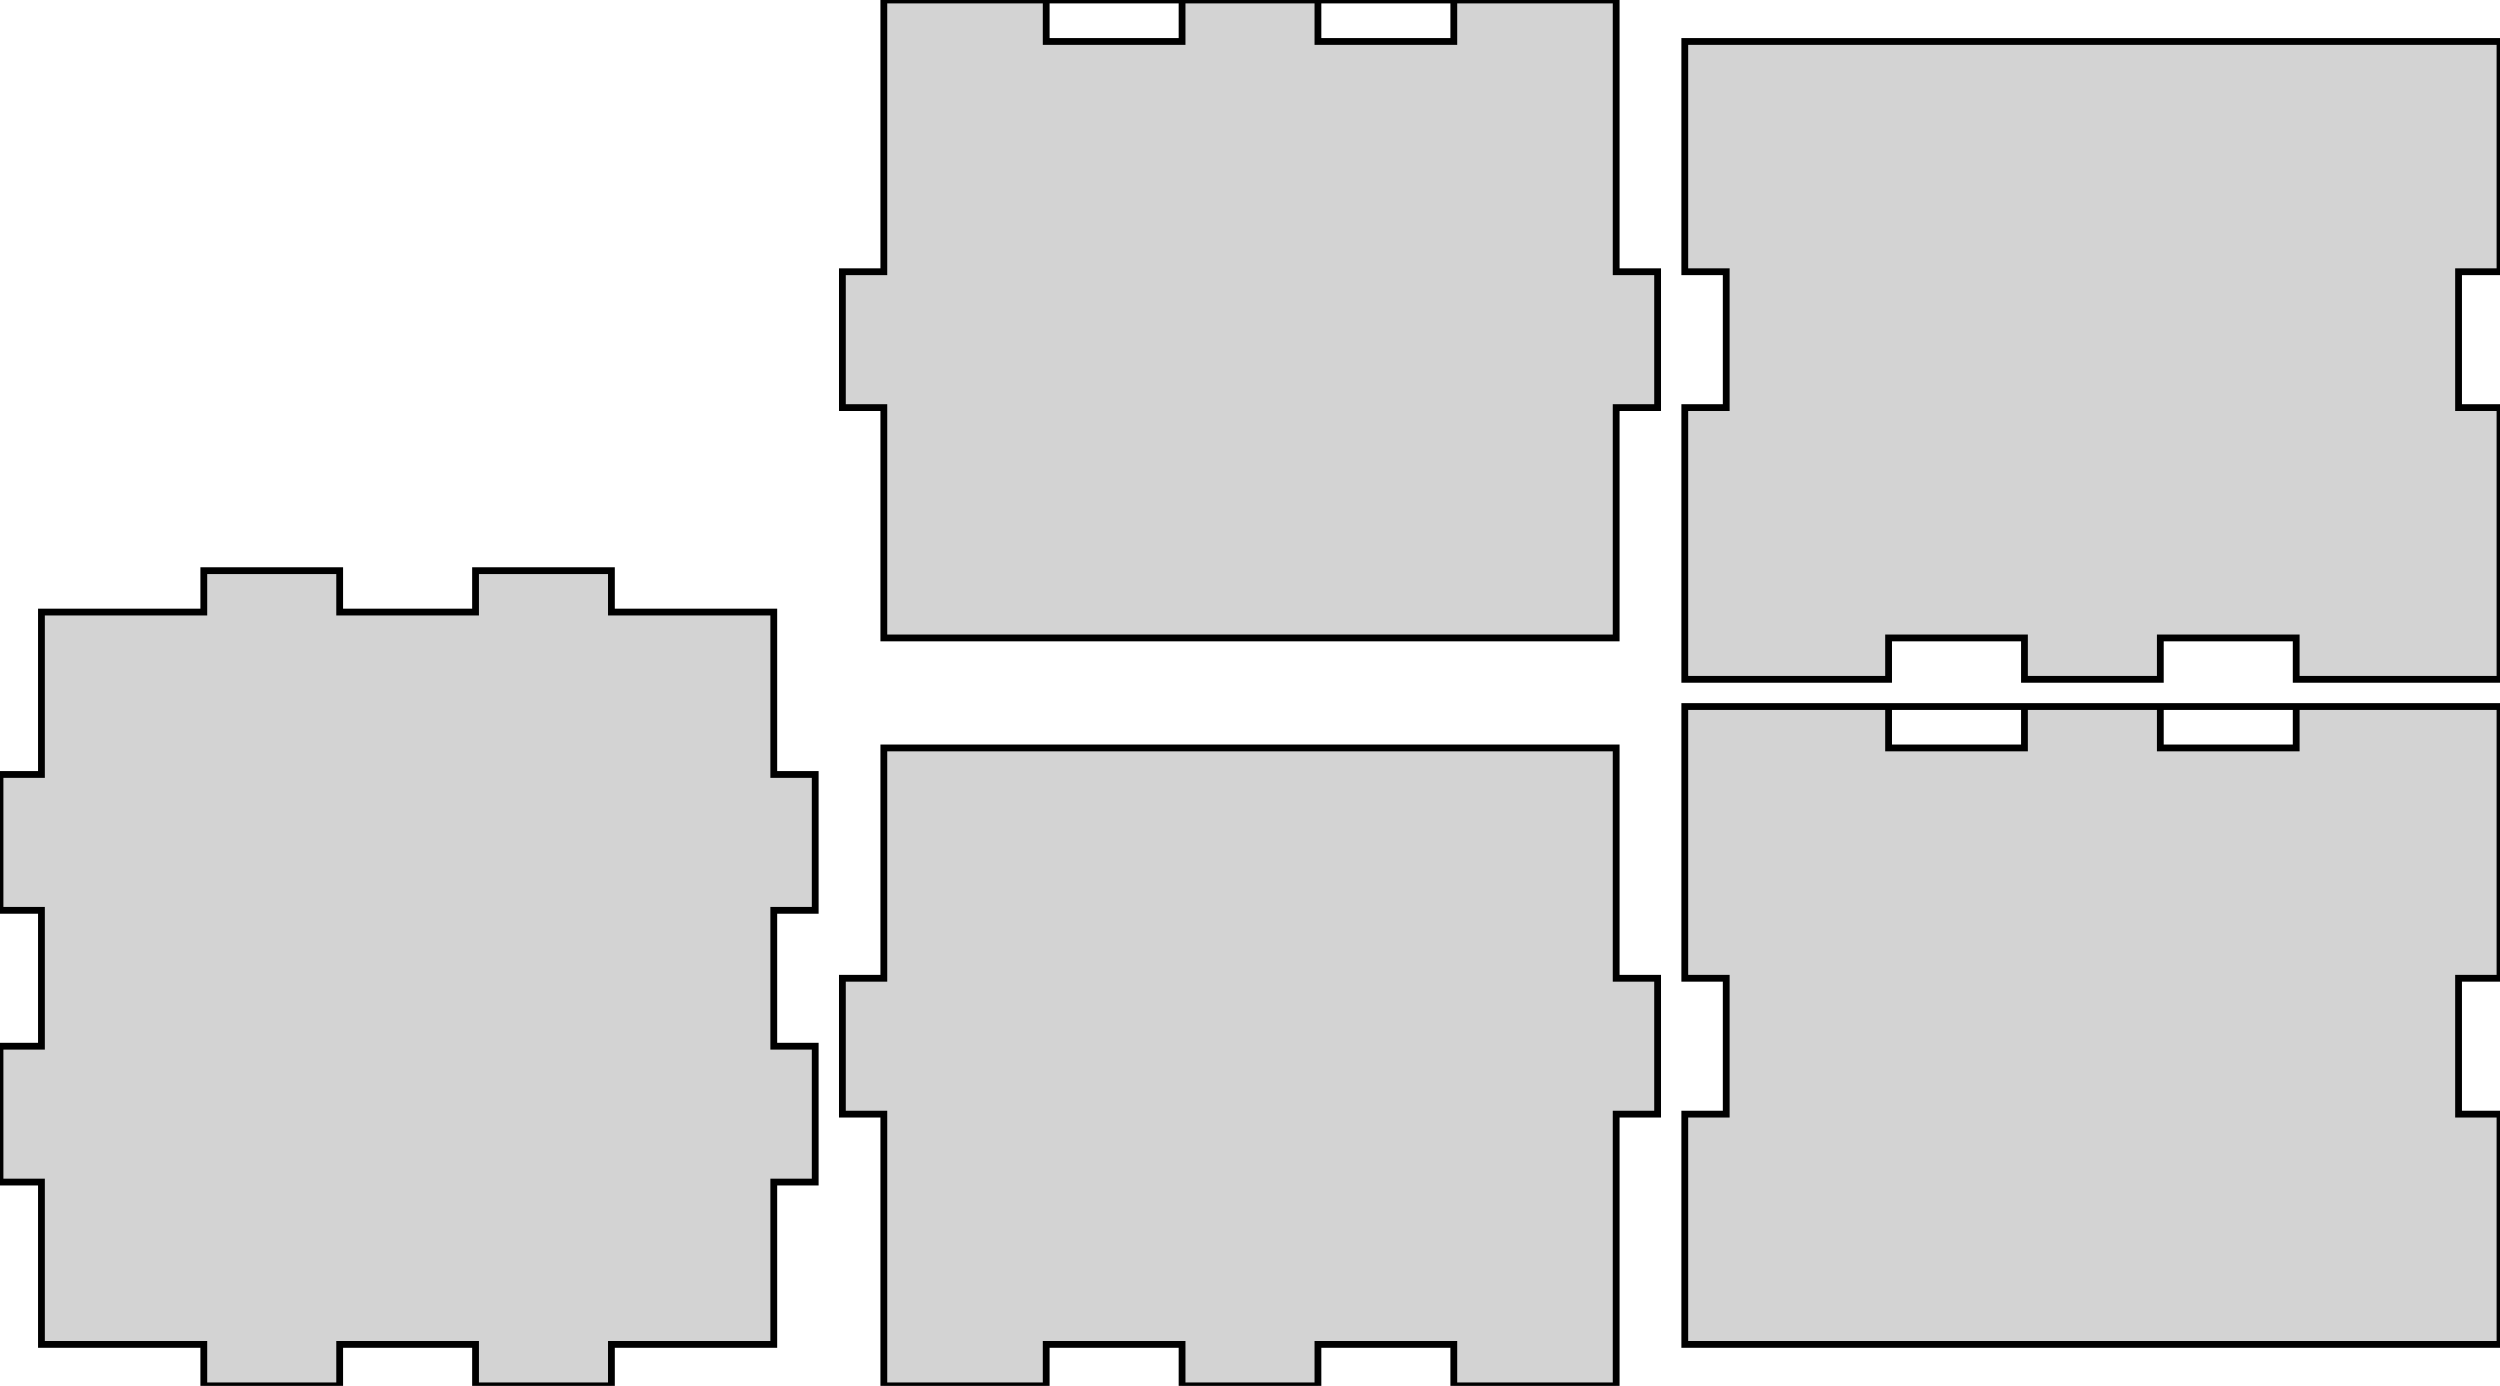 <?xml version="1.0" standalone="no"?>
<!DOCTYPE svg PUBLIC "-//W3C//DTD SVG 1.1//EN" "http://www.w3.org/Graphics/SVG/1.1/DTD/svg11.dtd">
<svg width="184mm" height="102mm" viewBox="0 -102 184 102" xmlns="http://www.w3.org/2000/svg" version="1.1">
<title>OpenSCAD Model</title>
<path d="
M 118.95,-72 L 122,-72 L 122,-82 L 118.95,-82 L 118.95,-102 L 65.05,-102
 L 65.05,-82 L 62,-82 L 62,-72 L 65.05,-72 L 65.05,-55.05 L 118.95,-55.05
 z
M 77,-98.95 L 77,-102 L 87,-102 L 87,-98.95 z
M 97,-98.95 L 97,-102 L 107,-102 L 107,-98.95 z
M 139,-55.05 L 149,-55.05 L 149,-52 L 159,-52 L 159,-55.05 L 169,-55.05
 L 169,-52 L 184,-52 L 184,-72 L 180.95,-72 L 180.95,-82 L 184,-82
 L 184,-98.95 L 124,-98.95 L 124,-82 L 127.05,-82 L 127.05,-72 L 124,-72
 L 124,-52 L 139,-52 z
M 56.95,-45 L 56.95,-56.95 L 45,-56.95 L 45,-60 L 35,-60 L 35,-56.95
 L 25,-56.95 L 25,-60 L 15,-60 L 15,-56.95 L 3.05,-56.95 L 3.05,-45
 L 0,-45 L 0,-35 L 3.05,-35 L 3.05,-25 L 0,-25 L 0,-15
 L 3.05,-15 L 3.05,-3.05 L 15,-3.05 L 15,-0 L 25,-0 L 25,-3.05
 L 35,-3.05 L 35,-0 L 45,-0 L 45,-3.05 L 56.95,-3.05 L 56.95,-15
 L 60,-15 L 60,-25 L 56.95,-25 L 56.95,-35 L 60,-35 L 60,-45
 z
M 184,-20 L 180.95,-20 L 180.95,-30 L 184,-30 L 184,-50 L 124,-50
 L 124,-30 L 127.05,-30 L 127.05,-20 L 124,-20 L 124,-3.05 L 184,-3.05
 z
M 139,-46.95 L 139,-50 L 149,-50 L 149,-46.95 z
M 159,-46.95 L 159,-50 L 169,-50 L 169,-46.95 z
M 77,-3.05 L 87,-3.05 L 87,-0 L 97,-0 L 97,-3.05 L 107,-3.05
 L 107,-0 L 118.95,-0 L 118.95,-20 L 122,-20 L 122,-30 L 118.95,-30
 L 118.95,-46.95 L 65.05,-46.95 L 65.05,-30 L 62,-30 L 62,-20 L 65.05,-20
 L 65.05,-0 L 77,-0 z
" stroke="black" fill="lightgray" stroke-width="0.5"/>
</svg>
